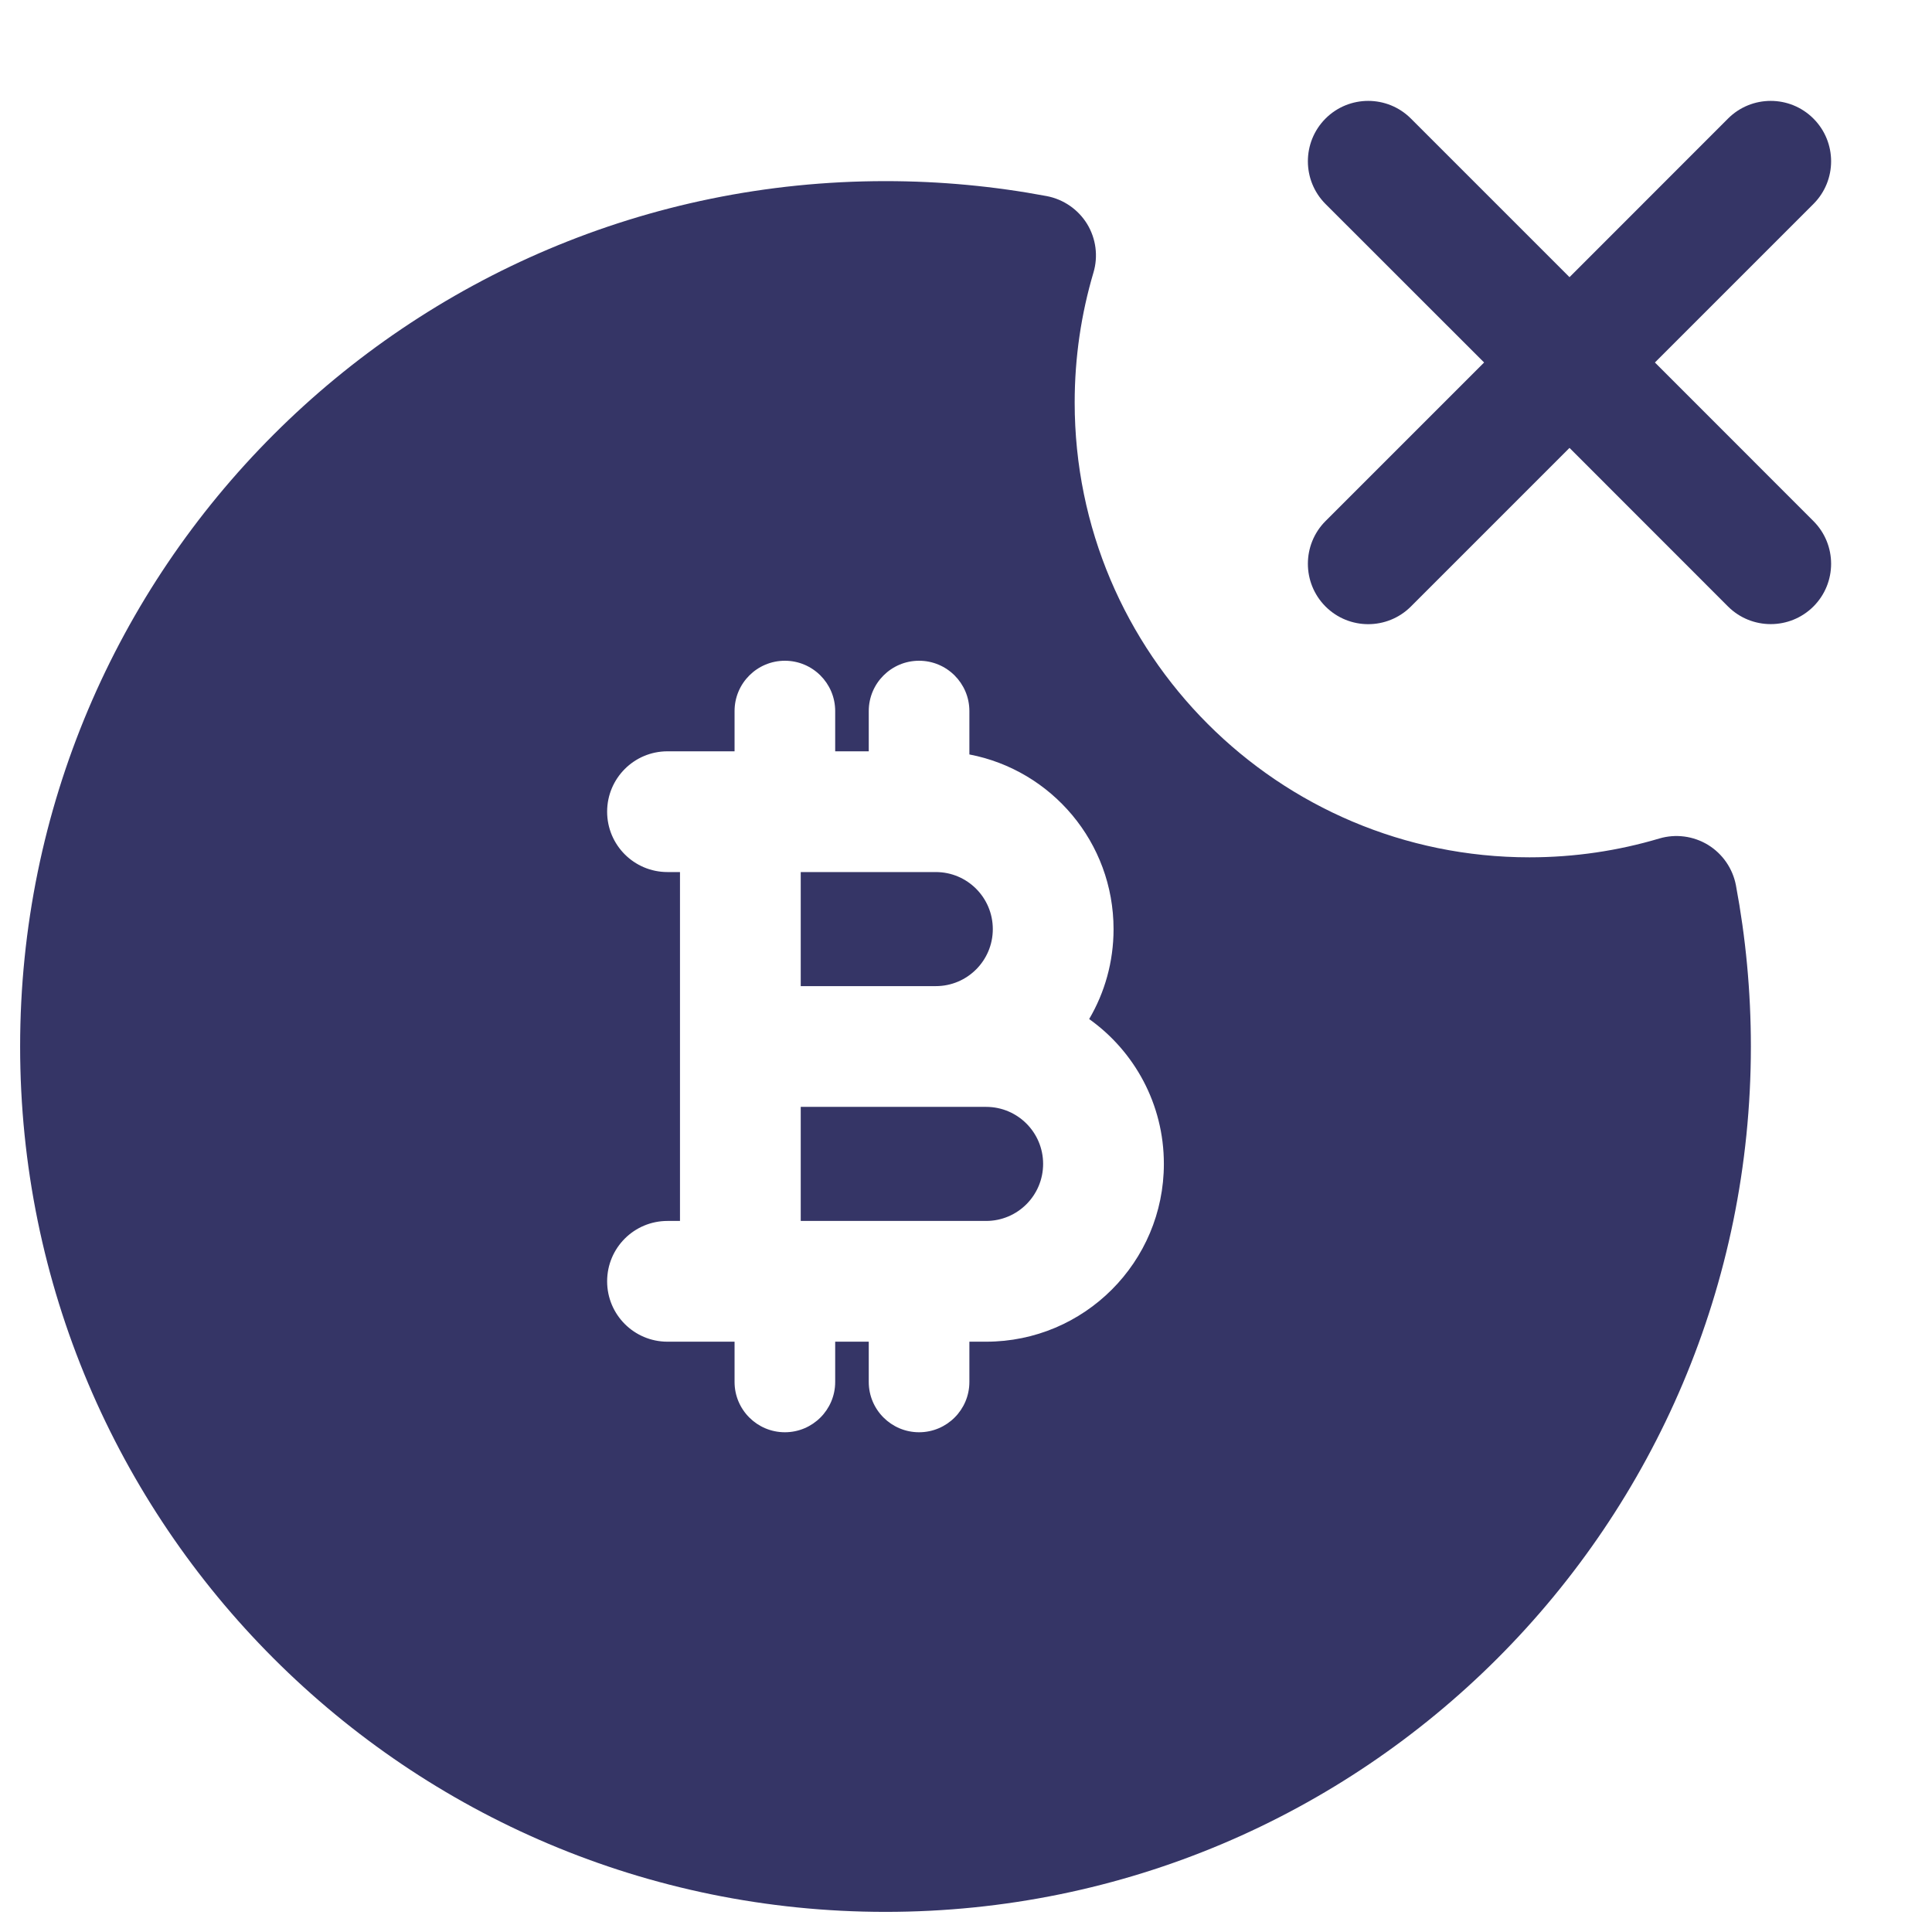 <svg width="24" height="24" viewBox="0 0 24 24" fill="none" xmlns="http://www.w3.org/2000/svg">
<path d="M21.466 7.534C21.759 7.826 22.234 7.826 22.527 7.534C22.82 7.241 22.82 6.766 22.527 6.473L20.558 4.503L22.527 2.534C22.82 2.241 22.82 1.766 22.527 1.473C22.234 1.18 21.759 1.18 21.466 1.473L19.497 3.443L17.527 1.473C17.234 1.18 16.759 1.18 16.466 1.473C16.174 1.766 16.174 2.241 16.466 2.534L18.436 4.503L16.466 6.473C16.174 6.766 16.174 7.241 16.466 7.534C16.759 7.827 17.234 7.827 17.527 7.534L19.497 5.564L21.466 7.534Z" fill="#353566"/>
<path d="M9.947 12.25V10.833H11.625C12.016 10.833 12.333 11.15 12.333 11.542C12.333 11.933 12.016 12.25 11.625 12.25H9.947Z" fill="#353566"/>
<path d="M9.947 15.167V13.75H12.25C12.641 13.75 12.958 14.067 12.958 14.458C12.958 14.85 12.641 15.167 12.25 15.167H9.947Z" fill="#353566"/>
<path fill-rule="evenodd" clip-rule="evenodd" d="M0.25 13C0.25 7.063 5.063 2.25 11 2.25C11.684 2.25 12.354 2.314 13.003 2.436C13.212 2.476 13.394 2.602 13.505 2.783C13.615 2.964 13.644 3.184 13.583 3.387C13.432 3.897 13.35 4.438 13.35 5C13.35 8.12 15.88 10.65 19 10.65C19.561 10.65 20.103 10.568 20.613 10.416C20.816 10.356 21.036 10.385 21.217 10.495C21.398 10.606 21.524 10.788 21.564 10.996C21.686 11.646 21.75 12.316 21.75 13C21.75 18.937 16.937 23.75 11 23.75C5.063 23.75 0.25 18.937 0.25 13ZM10.375 8.833C10.375 8.488 10.095 8.208 9.75 8.208C9.405 8.208 9.125 8.488 9.125 8.833V9.333H8.292C7.877 9.333 7.542 9.669 7.542 10.083C7.542 10.497 7.877 10.833 8.292 10.833H8.447V15.167H8.292C7.877 15.167 7.542 15.502 7.542 15.917C7.542 16.331 7.877 16.667 8.292 16.667H9.125V17.167C9.125 17.512 9.405 17.792 9.75 17.792C10.095 17.792 10.375 17.512 10.375 17.167V16.667H10.792V17.167C10.792 17.512 11.072 17.792 11.417 17.792C11.762 17.792 12.042 17.512 12.042 17.167V16.667H12.25C13.47 16.667 14.458 15.678 14.458 14.458C14.458 13.716 14.092 13.059 13.53 12.659C13.723 12.331 13.833 11.949 13.833 11.542C13.833 10.464 13.062 9.567 12.042 9.372V8.833C12.042 8.488 11.762 8.208 11.417 8.208C11.072 8.208 10.792 8.488 10.792 8.833V9.333H10.375V8.833Z" fill="#353566"/>
</svg>
